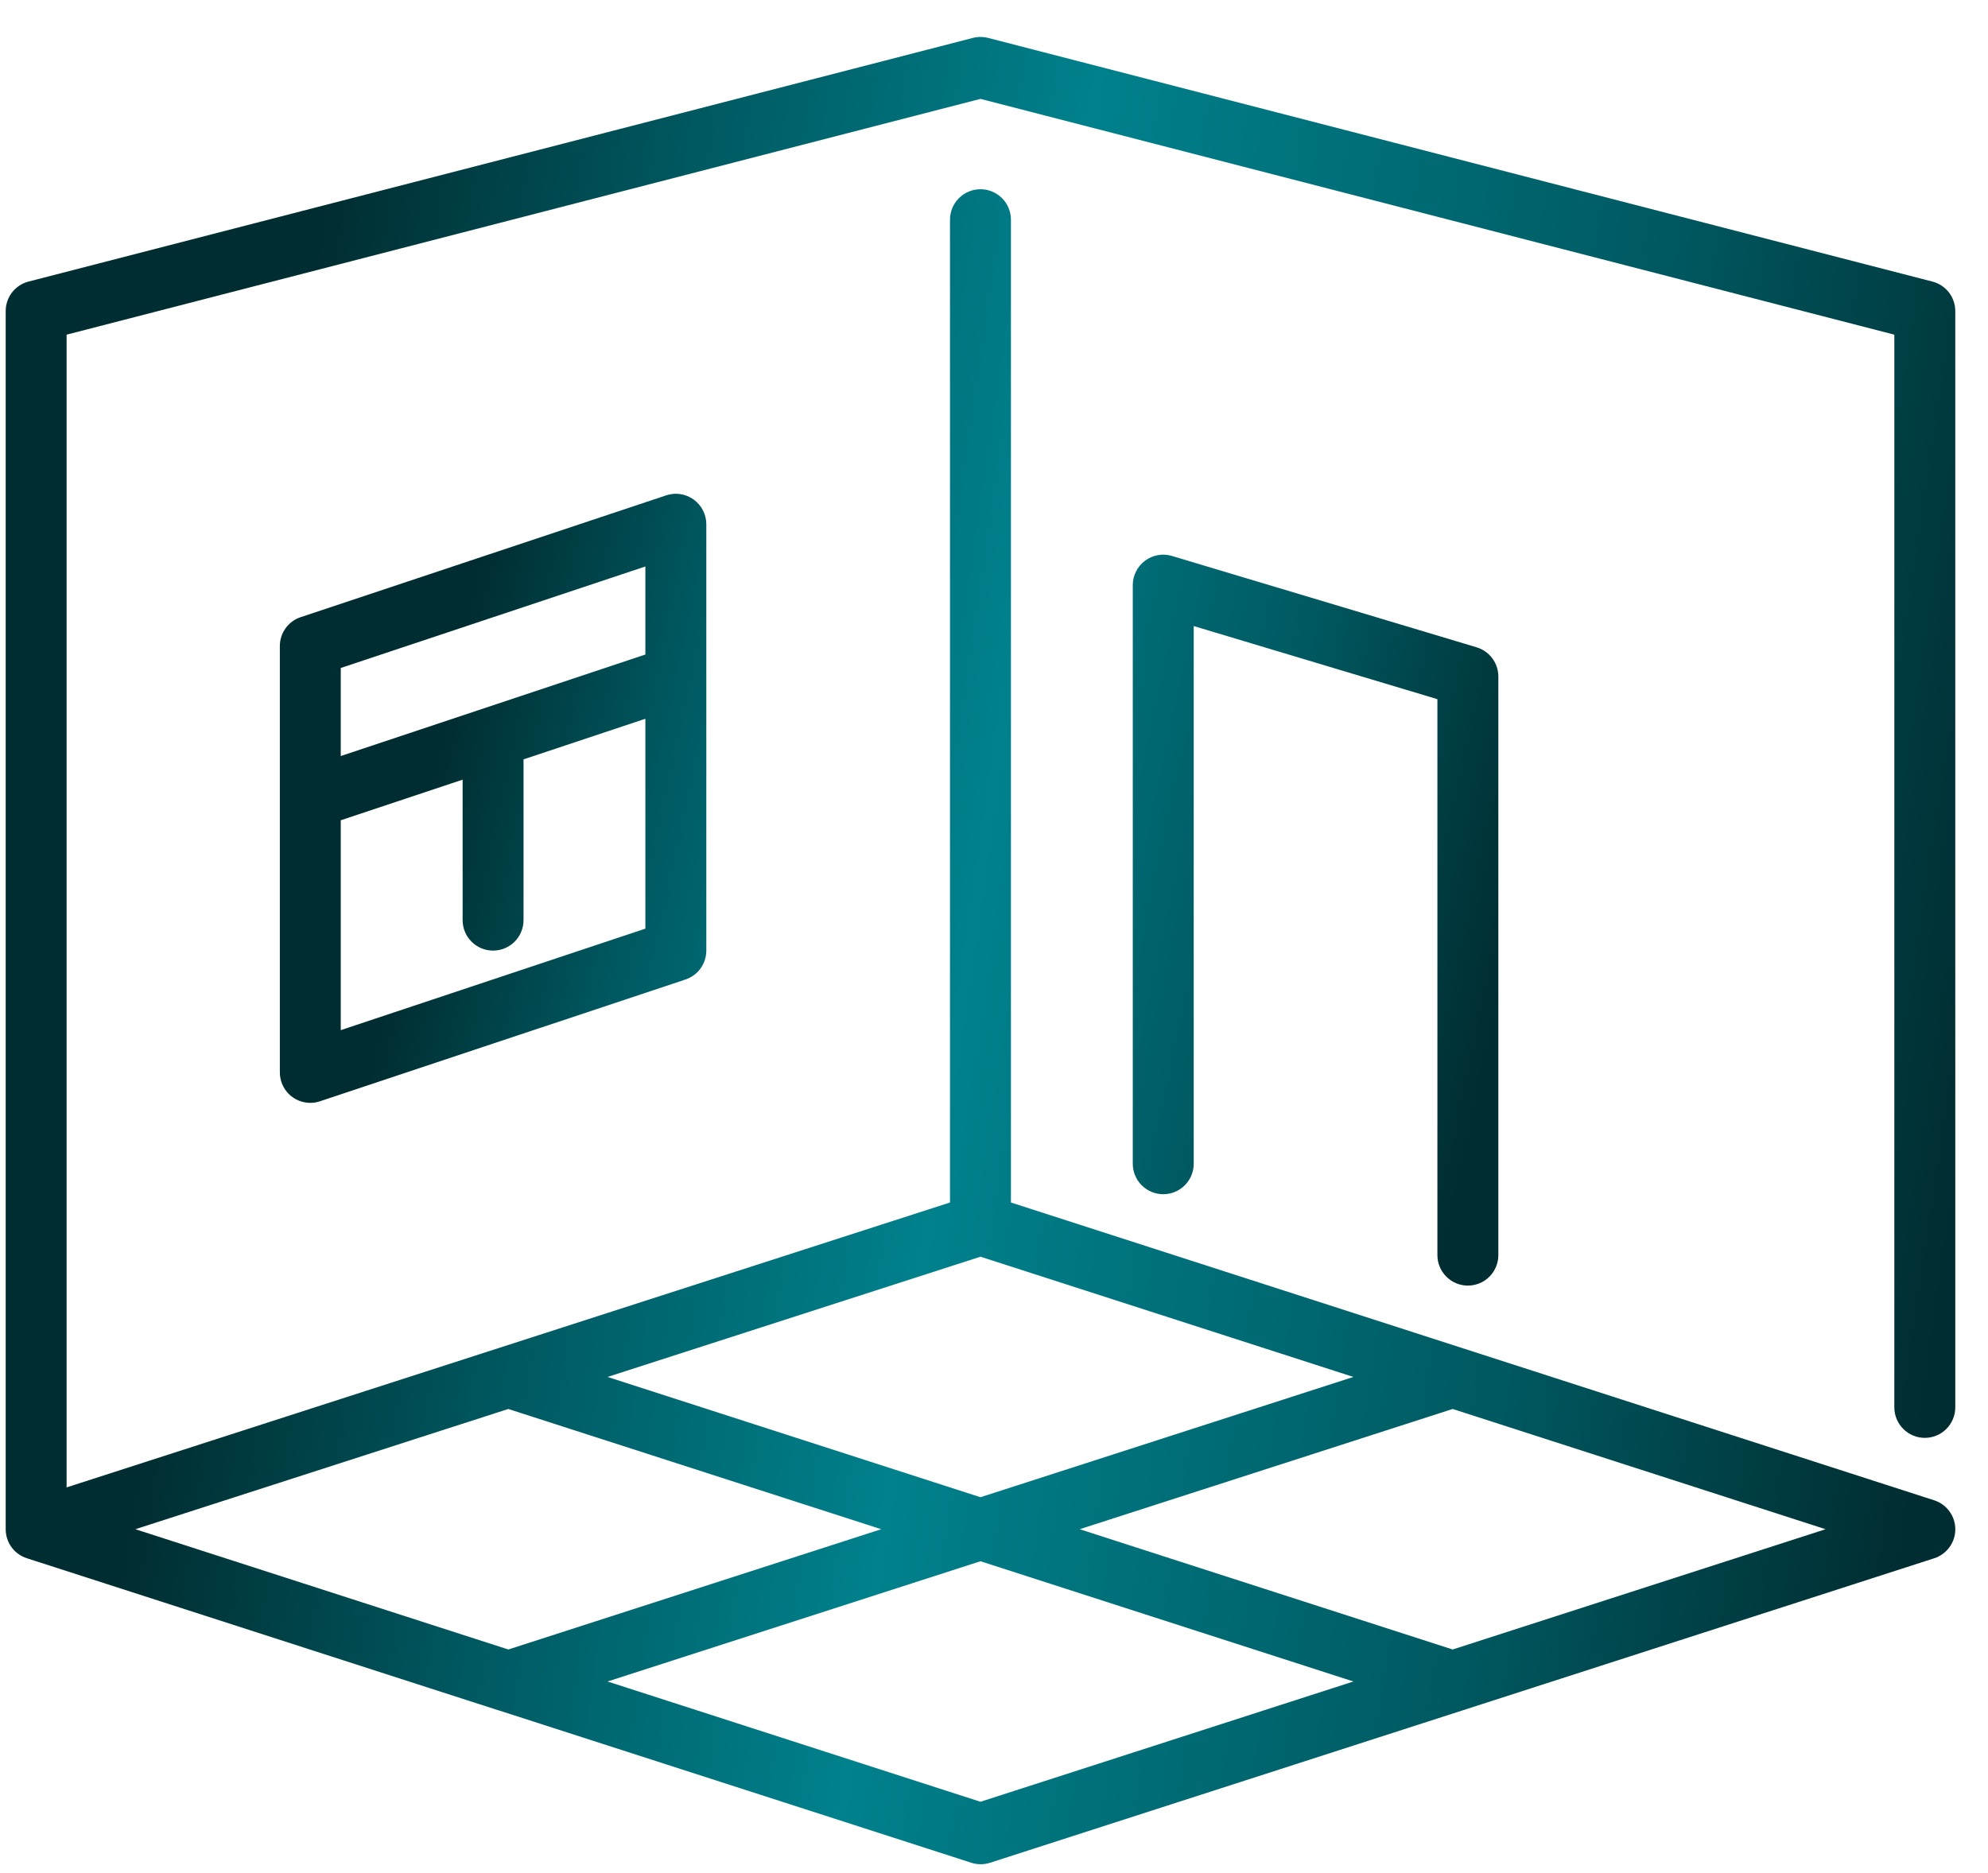 <svg width="52" height="49" viewBox="0 0 52 49" fill="none" xmlns="http://www.w3.org/2000/svg">
<path d="M38.395 33.636C38.184 33.636 37.981 33.552 37.832 33.402C37.682 33.253 37.598 33.05 37.598 32.839V18.293L31.224 16.38V30.449C31.224 30.66 31.14 30.863 30.99 31.012C30.841 31.161 30.638 31.245 30.427 31.245C30.216 31.245 30.013 31.161 29.864 31.012C29.714 30.863 29.63 30.66 29.63 30.449V15.309C29.63 15.185 29.659 15.063 29.715 14.952C29.771 14.841 29.852 14.744 29.951 14.67C30.051 14.596 30.166 14.546 30.289 14.524C30.411 14.503 30.537 14.51 30.656 14.546L38.624 16.936C38.788 16.986 38.932 17.086 39.034 17.224C39.137 17.361 39.192 17.528 39.192 17.7V32.839C39.192 33.05 39.108 33.253 38.959 33.402C38.809 33.552 38.606 33.636 38.395 33.636ZM18.143 13.069C18.041 12.996 17.923 12.947 17.798 12.928C17.674 12.909 17.546 12.92 17.426 12.96L7.865 16.147C7.706 16.2 7.568 16.301 7.47 16.437C7.372 16.573 7.32 16.736 7.32 16.903V28.058C7.32 28.27 7.404 28.472 7.553 28.622C7.703 28.771 7.905 28.855 8.117 28.855C8.202 28.855 8.287 28.841 8.368 28.814L17.93 25.627C18.089 25.574 18.227 25.473 18.325 25.337C18.422 25.201 18.475 25.038 18.475 24.871V13.716C18.475 13.589 18.445 13.465 18.387 13.353C18.329 13.24 18.246 13.143 18.143 13.069ZM16.881 14.821V17.125L8.913 19.781V17.477L16.881 14.821ZM8.913 26.953V21.461L12.101 20.399V24.074C12.101 24.285 12.184 24.488 12.334 24.638C12.483 24.787 12.686 24.871 12.897 24.871C13.109 24.871 13.311 24.787 13.461 24.638C13.61 24.488 13.694 24.285 13.694 24.074V19.868L16.881 18.806V24.297L8.913 26.953Z" fill="url(#paint0_linear_1360_10493)"/>
<path d="M50.347 37.62C50.559 37.62 50.761 37.536 50.911 37.386C51.06 37.237 51.144 37.034 51.144 36.823V8.138C51.144 7.962 51.085 7.79 50.977 7.65C50.869 7.511 50.717 7.411 50.546 7.367L25.846 0.992C25.715 0.959 25.578 0.959 25.447 0.992L0.746 7.367C0.575 7.411 0.424 7.511 0.315 7.65C0.207 7.79 0.149 7.962 0.149 8.138V40.01C0.149 40.179 0.202 40.343 0.301 40.48C0.4 40.616 0.54 40.717 0.701 40.769L13.051 44.753H13.056L25.407 48.737C25.566 48.788 25.737 48.788 25.896 48.737L50.597 40.769C50.756 40.716 50.895 40.615 50.993 40.479C51.092 40.343 51.145 40.18 51.145 40.012C51.145 39.844 51.092 39.681 50.993 39.545C50.895 39.409 50.756 39.307 50.597 39.255L26.443 31.462V5.748C26.443 5.536 26.359 5.334 26.21 5.184C26.06 5.035 25.858 4.951 25.646 4.951C25.435 4.951 25.232 5.035 25.083 5.184C24.933 5.334 24.849 5.536 24.849 5.748V31.462L1.742 38.916V8.756L25.646 2.587L49.55 8.756V36.823C49.55 37.034 49.634 37.237 49.784 37.386C49.933 37.536 50.136 37.62 50.347 37.62ZM25.646 47.141L15.891 43.994L25.646 40.848L35.401 43.994L25.646 47.141ZM37.997 43.157L28.241 40.01L37.997 36.864L47.752 40.01L37.997 43.157ZM25.646 32.88L35.401 36.026L25.646 39.173L15.891 36.026L25.646 32.88ZM13.296 36.864L23.05 40.01L13.296 43.157L3.541 40.01L13.296 36.864Z" fill="url(#paint1_linear_1360_10493)"/>
<defs>
<linearGradient id="paint0_linear_1360_10493" x1="7.32" y1="13.293" x2="40.813" y2="20.431" gradientUnits="userSpaceOnUse">
<stop offset="0.158" stop-color="#002D31"/>
<stop offset="0.329" stop-color="#005961"/>
<stop offset="0.51" stop-color="#00818C"/>
<stop offset="0.786" stop-color="#005961"/>
<stop offset="0.988" stop-color="#002D31"/>
</linearGradient>
<linearGradient id="paint1_linear_1360_10493" x1="0.149" y1="1.832" x2="54.975" y2="9.933" gradientUnits="userSpaceOnUse">
<stop offset="0.158" stop-color="#002D31"/>
<stop offset="0.329" stop-color="#005961"/>
<stop offset="0.51" stop-color="#00818C"/>
<stop offset="0.786" stop-color="#005961"/>
<stop offset="0.988" stop-color="#002D31"/>
</linearGradient>
</defs>
</svg>
